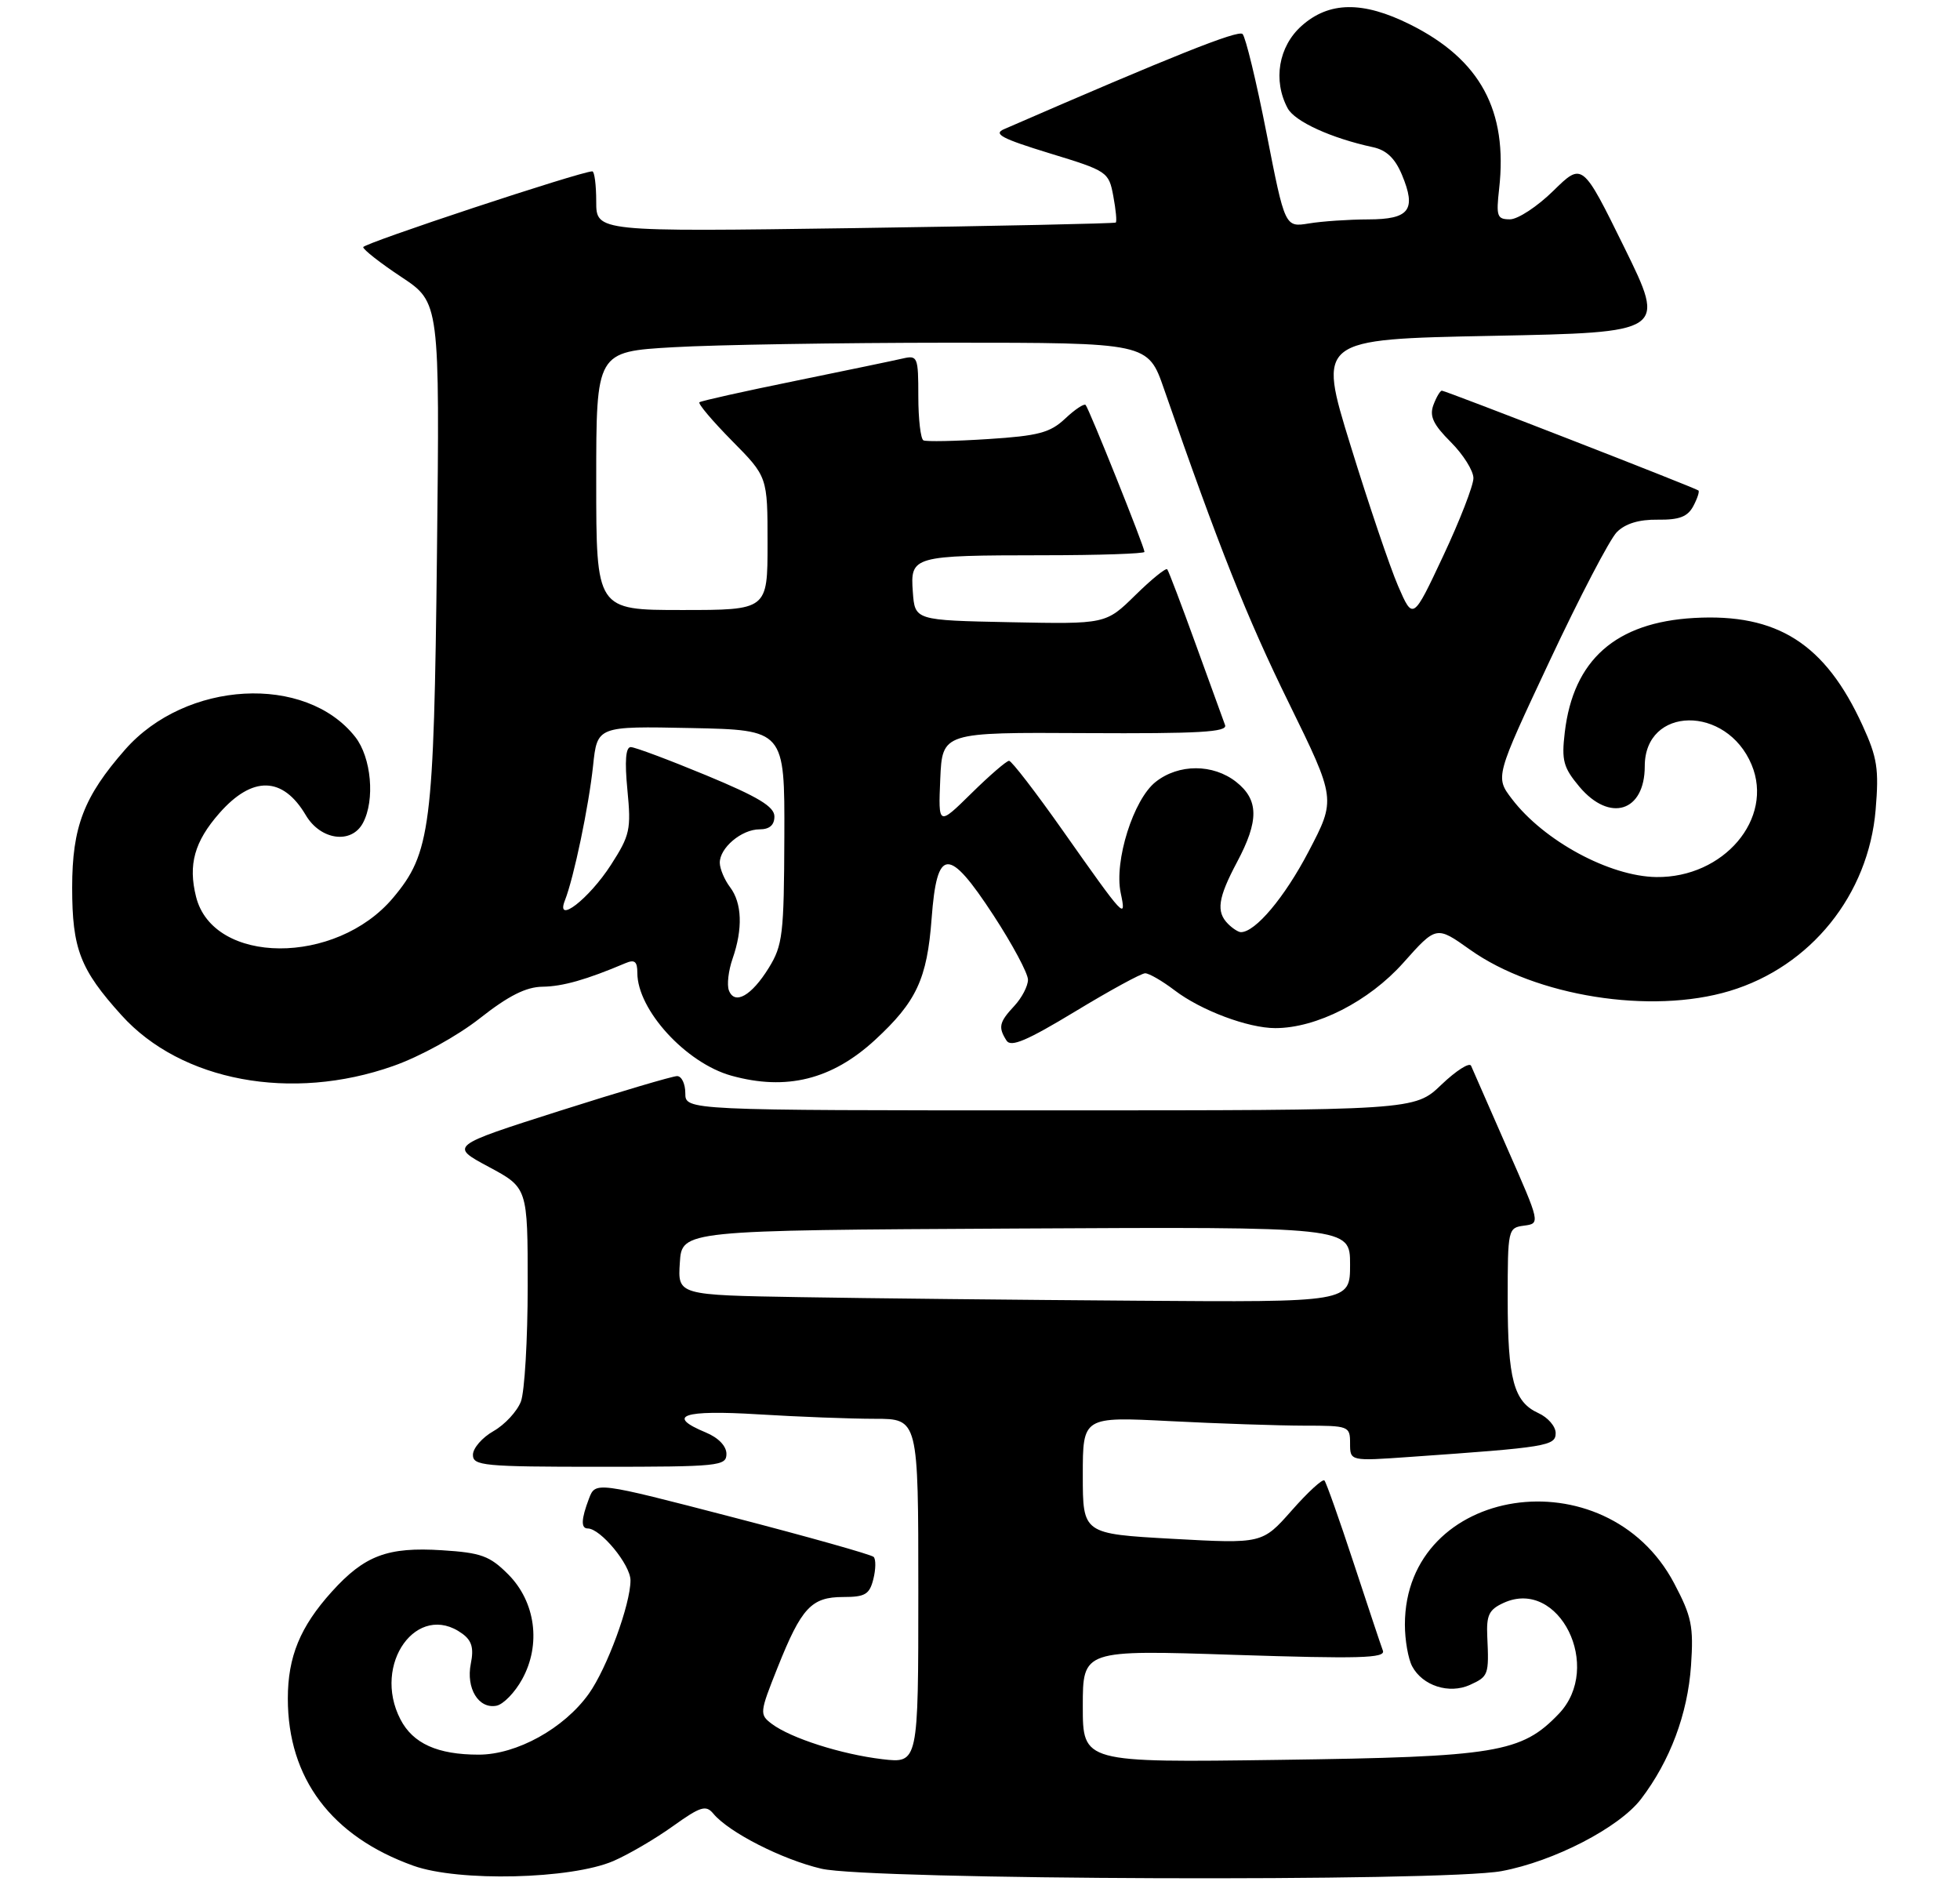 <?xml version="1.0" encoding="UTF-8" standalone="no"?>
<!DOCTYPE svg PUBLIC "-//W3C//DTD SVG 1.1//EN" "http://www.w3.org/Graphics/SVG/1.1/DTD/svg11.dtd" >
<svg xmlns="http://www.w3.org/2000/svg" xmlns:xlink="http://www.w3.org/1999/xlink" version="1.1" viewBox="0 0 286 275">
 <g >
 <path fill="currentColor"
d=" M 89.50 271.52 C 91.70 270.57 95.60 268.29 98.17 266.45 C 102.24 263.54 103.01 263.31 104.09 264.61 C 106.36 267.34 114.11 271.29 119.85 272.64 C 126.82 274.28 210.62 274.58 219.11 272.99 C 226.75 271.57 236.27 266.64 239.45 262.48 C 243.70 256.91 246.26 250.06 246.75 243.02 C 247.14 237.28 246.85 235.85 244.30 231.02 C 234.38 212.18 205.00 216.68 205.00 237.03 C 205.00 239.29 205.48 242.02 206.06 243.11 C 207.58 245.96 211.46 247.20 214.50 245.82 C 217.20 244.59 217.28 244.36 217.02 238.76 C 216.88 235.63 217.27 234.83 219.42 233.85 C 227.50 230.17 233.98 243.24 227.45 250.05 C 222.01 255.73 218.38 256.33 186.75 256.76 C 158.00 257.16 158.00 257.16 158.00 248.94 C 158.00 240.71 158.00 240.71 180.14 241.44 C 198.37 242.03 202.19 241.93 201.79 240.83 C 201.51 240.10 199.59 234.32 197.51 228.00 C 195.43 221.68 193.52 216.28 193.26 216.00 C 193.00 215.72 190.85 217.69 188.49 220.37 C 184.19 225.23 184.19 225.23 171.09 224.51 C 158.00 223.78 158.00 223.78 158.00 215.23 C 158.00 206.69 158.00 206.69 170.75 207.34 C 177.76 207.70 186.54 207.99 190.25 208.00 C 196.84 208.00 197.00 208.06 197.00 210.59 C 197.00 213.18 197.00 213.18 205.75 212.56 C 225.75 211.16 227.00 210.96 227.00 209.08 C 227.00 208.11 225.87 206.80 224.48 206.17 C 220.88 204.53 220.00 201.26 220.00 189.50 C 220.00 179.33 220.05 179.13 222.38 178.82 C 224.77 178.50 224.77 178.50 219.92 167.50 C 217.26 161.45 214.89 156.05 214.66 155.50 C 214.44 154.95 212.49 156.19 210.33 158.25 C 206.42 162.00 206.42 162.00 153.21 162.00 C 100.00 162.00 100.00 162.00 100.00 159.50 C 100.00 158.12 99.46 157.00 98.80 157.00 C 98.15 157.00 90.41 159.29 81.61 162.09 C 65.62 167.19 65.62 167.19 71.31 170.24 C 77.00 173.29 77.00 173.29 77.00 187.58 C 77.00 195.44 76.55 203.04 76.01 204.48 C 75.46 205.91 73.67 207.85 72.02 208.79 C 70.36 209.73 69.01 211.29 69.01 212.25 C 69.00 213.85 70.55 214.00 87.50 214.00 C 104.94 214.00 106.00 213.89 106.00 212.12 C 106.00 210.98 104.83 209.76 103.00 209.00 C 97.09 206.55 99.62 205.67 110.66 206.35 C 116.52 206.71 124.17 207.00 127.66 207.00 C 134.00 207.00 134.00 207.00 134.00 232.14 C 134.00 257.28 134.00 257.28 128.73 256.66 C 122.76 255.95 115.41 253.60 112.62 251.51 C 110.81 250.14 110.83 249.89 113.46 243.30 C 116.95 234.55 118.39 233.00 123.05 233.00 C 126.24 233.00 126.88 232.62 127.44 230.38 C 127.80 228.94 127.82 227.49 127.48 227.15 C 127.14 226.81 117.87 224.20 106.88 221.35 C 86.89 216.16 86.89 216.16 85.94 218.65 C 84.80 221.65 84.75 223.00 85.76 223.00 C 87.63 223.00 92.00 228.29 92.00 230.57 C 92.00 234.07 88.58 243.37 85.93 247.10 C 82.32 252.17 75.40 256.00 69.85 256.00 C 63.85 256.00 60.25 254.38 58.43 250.85 C 54.25 242.78 60.91 233.56 67.46 238.35 C 68.85 239.36 69.16 240.46 68.70 242.73 C 67.98 246.33 69.84 249.37 72.45 248.86 C 73.45 248.66 75.13 246.93 76.19 245.00 C 78.99 239.93 78.15 233.69 74.14 229.68 C 71.46 227.00 70.21 226.54 64.52 226.18 C 56.55 225.67 53.20 226.93 48.41 232.23 C 43.80 237.34 42.00 241.71 42.00 247.82 C 42.00 259.46 48.36 267.93 60.33 272.21 C 66.92 274.57 83.32 274.18 89.50 271.52 Z  M 57.37 155.53 C 61.30 154.15 66.71 151.17 70.03 148.56 C 74.21 145.27 76.76 143.99 79.17 143.96 C 82.12 143.92 85.56 142.94 91.25 140.53 C 92.61 139.95 93.00 140.27 93.00 141.94 C 93.00 147.34 100.10 155.10 106.72 156.94 C 114.75 159.17 121.40 157.51 127.68 151.73 C 133.73 146.15 135.28 142.83 135.94 134.01 C 136.72 123.57 138.40 123.49 144.98 133.56 C 147.74 137.79 150.00 142.01 150.00 142.94 C 150.00 143.87 149.10 145.59 148.00 146.77 C 145.79 149.14 145.63 149.87 146.87 151.82 C 147.51 152.83 149.85 151.83 156.89 147.57 C 161.94 144.51 166.53 142.00 167.10 142.00 C 167.67 142.00 169.60 143.12 171.39 144.48 C 175.24 147.42 182.12 150.00 186.09 150.00 C 192.11 150.00 199.75 146.10 204.77 140.47 C 209.59 135.06 209.59 135.06 214.51 138.56 C 224.08 145.36 240.91 148.04 252.39 144.58 C 264.22 141.02 272.65 130.56 273.69 118.14 C 274.19 112.20 273.93 110.53 271.78 105.84 C 266.33 93.92 259.35 89.47 247.19 90.16 C 235.76 90.81 229.58 96.27 228.33 106.84 C 227.84 110.97 228.12 111.98 230.47 114.79 C 234.90 120.04 240.00 118.44 240.00 111.79 C 240.00 102.99 251.94 102.83 255.59 111.57 C 258.88 119.43 251.53 128.09 241.68 127.96 C 234.86 127.86 225.28 122.68 220.62 116.57 C 218.17 113.36 218.17 113.36 226.12 96.43 C 230.49 87.12 234.90 78.66 235.93 77.63 C 237.17 76.39 239.16 75.78 241.90 75.82 C 245.02 75.86 246.25 75.40 247.08 73.85 C 247.67 72.74 248.01 71.71 247.83 71.56 C 247.34 71.16 210.94 57.00 210.40 57.00 C 210.14 57.00 209.59 57.94 209.16 59.09 C 208.56 60.72 209.13 61.93 211.69 64.49 C 213.51 66.31 215.00 68.68 215.00 69.76 C 215.00 70.83 213.02 75.94 210.59 81.11 C 206.18 90.50 206.18 90.50 204.01 85.50 C 202.82 82.75 199.70 73.53 197.07 65.00 C 192.28 49.50 192.28 49.50 217.70 49.00 C 243.11 48.50 243.11 48.50 237.01 36.09 C 230.90 23.68 230.90 23.68 226.66 27.84 C 224.33 30.13 221.48 32.00 220.33 32.00 C 218.45 32.00 218.30 31.56 218.75 27.56 C 220.04 16.12 216.00 8.67 205.74 3.56 C 198.85 0.13 193.93 0.20 189.92 3.78 C 186.56 6.78 185.72 11.74 187.89 15.79 C 188.93 17.73 194.25 20.16 200.32 21.47 C 202.30 21.89 203.55 23.08 204.56 25.48 C 206.71 30.63 205.68 32.00 199.64 32.01 C 196.81 32.02 192.93 32.28 191.00 32.60 C 187.50 33.17 187.50 33.17 184.81 19.44 C 183.33 11.89 181.75 5.38 181.31 4.96 C 180.65 4.35 171.11 8.15 146.50 18.85 C 144.89 19.54 146.19 20.23 153.14 22.36 C 161.60 24.94 161.79 25.07 162.45 28.60 C 162.82 30.58 162.99 32.32 162.81 32.47 C 162.64 32.61 145.51 32.98 124.75 33.28 C 87.00 33.82 87.00 33.82 87.00 29.41 C 87.00 26.98 86.74 25.00 86.43 25.00 C 84.75 25.00 53.00 35.51 53.00 36.06 C 53.00 36.42 55.51 38.39 58.58 40.42 C 64.17 44.13 64.17 44.13 63.76 80.82 C 63.31 120.78 62.84 124.47 57.35 131.00 C 49.02 140.90 31.10 140.80 28.61 130.84 C 27.43 126.15 28.37 122.78 32.02 118.63 C 36.83 113.16 41.27 113.26 44.62 118.93 C 46.78 122.59 51.29 123.20 52.96 120.07 C 54.75 116.73 54.19 110.51 51.83 107.51 C 44.59 98.31 27.11 99.28 18.25 109.37 C 12.23 116.23 10.53 120.64 10.53 129.50 C 10.53 138.43 11.69 141.44 17.73 148.12 C 26.43 157.76 42.54 160.77 57.37 155.53 Z  M 116.70 189.25 C 98.89 188.95 98.89 188.95 99.20 184.23 C 99.50 179.50 99.50 179.50 148.25 179.24 C 197.00 178.98 197.00 178.98 197.00 184.49 C 197.00 190.00 197.00 190.00 165.75 189.77 C 148.56 189.65 126.49 189.42 116.70 189.25 Z  M 106.36 144.50 C 106.05 143.69 106.29 141.60 106.90 139.86 C 108.41 135.52 108.28 131.75 106.53 129.44 C 105.72 128.37 105.05 126.78 105.03 125.90 C 104.99 123.72 108.20 121.00 110.83 121.00 C 112.29 121.00 113.00 120.38 113.00 119.12 C 113.00 117.69 110.65 116.27 103.06 113.12 C 97.60 110.86 92.64 109.00 92.04 109.00 C 91.30 109.00 91.14 111.03 91.55 115.25 C 92.11 121.02 91.93 121.86 89.15 126.18 C 85.94 131.16 81.01 134.97 82.43 131.37 C 83.74 128.04 85.91 117.65 86.54 111.72 C 87.15 105.94 87.15 105.94 100.83 106.22 C 114.50 106.50 114.50 106.50 114.45 122.06 C 114.40 136.34 114.21 137.92 112.18 141.21 C 109.66 145.29 107.20 146.68 106.36 144.50 Z  M 179.20 134.80 C 177.43 133.03 177.72 131.02 180.50 125.79 C 183.73 119.73 183.69 116.69 180.37 114.07 C 177.00 111.43 172.00 111.42 168.64 114.07 C 165.39 116.62 162.55 125.62 163.53 130.27 C 164.38 134.29 164.14 134.04 155.13 121.25 C 151.16 115.61 147.61 111.00 147.24 111.00 C 146.87 111.00 144.39 113.14 141.74 115.75 C 136.91 120.50 136.91 120.50 137.20 113.67 C 137.50 106.84 137.50 106.84 158.37 106.96 C 175.01 107.05 179.14 106.81 178.76 105.79 C 178.50 105.08 176.57 99.78 174.48 94.00 C 172.39 88.22 170.52 83.30 170.32 83.06 C 170.12 82.82 168.02 84.52 165.66 86.84 C 161.36 91.06 161.36 91.06 147.43 90.78 C 133.50 90.50 133.50 90.50 133.20 86.38 C 132.81 81.12 133.13 81.03 152.25 81.01 C 160.36 81.01 167.00 80.78 167.00 80.52 C 167.00 79.80 158.89 59.57 158.41 59.08 C 158.18 58.85 156.83 59.75 155.42 61.08 C 153.24 63.13 151.53 63.59 144.17 64.06 C 139.40 64.37 135.16 64.45 134.75 64.25 C 134.34 64.05 134.00 61.16 134.00 57.83 C 134.00 52.07 133.89 51.81 131.75 52.30 C 130.51 52.59 123.42 54.06 116.00 55.58 C 108.58 57.09 102.30 58.49 102.06 58.69 C 101.82 58.89 103.95 61.41 106.81 64.31 C 112.00 69.56 112.00 69.56 112.00 79.28 C 112.00 89.00 112.00 89.00 99.50 89.00 C 87.00 89.00 87.00 89.00 87.00 70.15 C 87.00 51.31 87.00 51.31 98.25 50.66 C 104.44 50.30 122.55 50.01 138.50 50.00 C 167.51 50.00 167.51 50.00 169.85 56.75 C 177.85 79.80 181.93 90.07 188.06 102.55 C 194.95 116.60 194.95 116.60 190.94 124.25 C 187.44 130.94 183.18 136.00 181.07 136.00 C 180.70 136.00 179.86 135.46 179.20 134.80 Z "/>
</g>
</svg>
